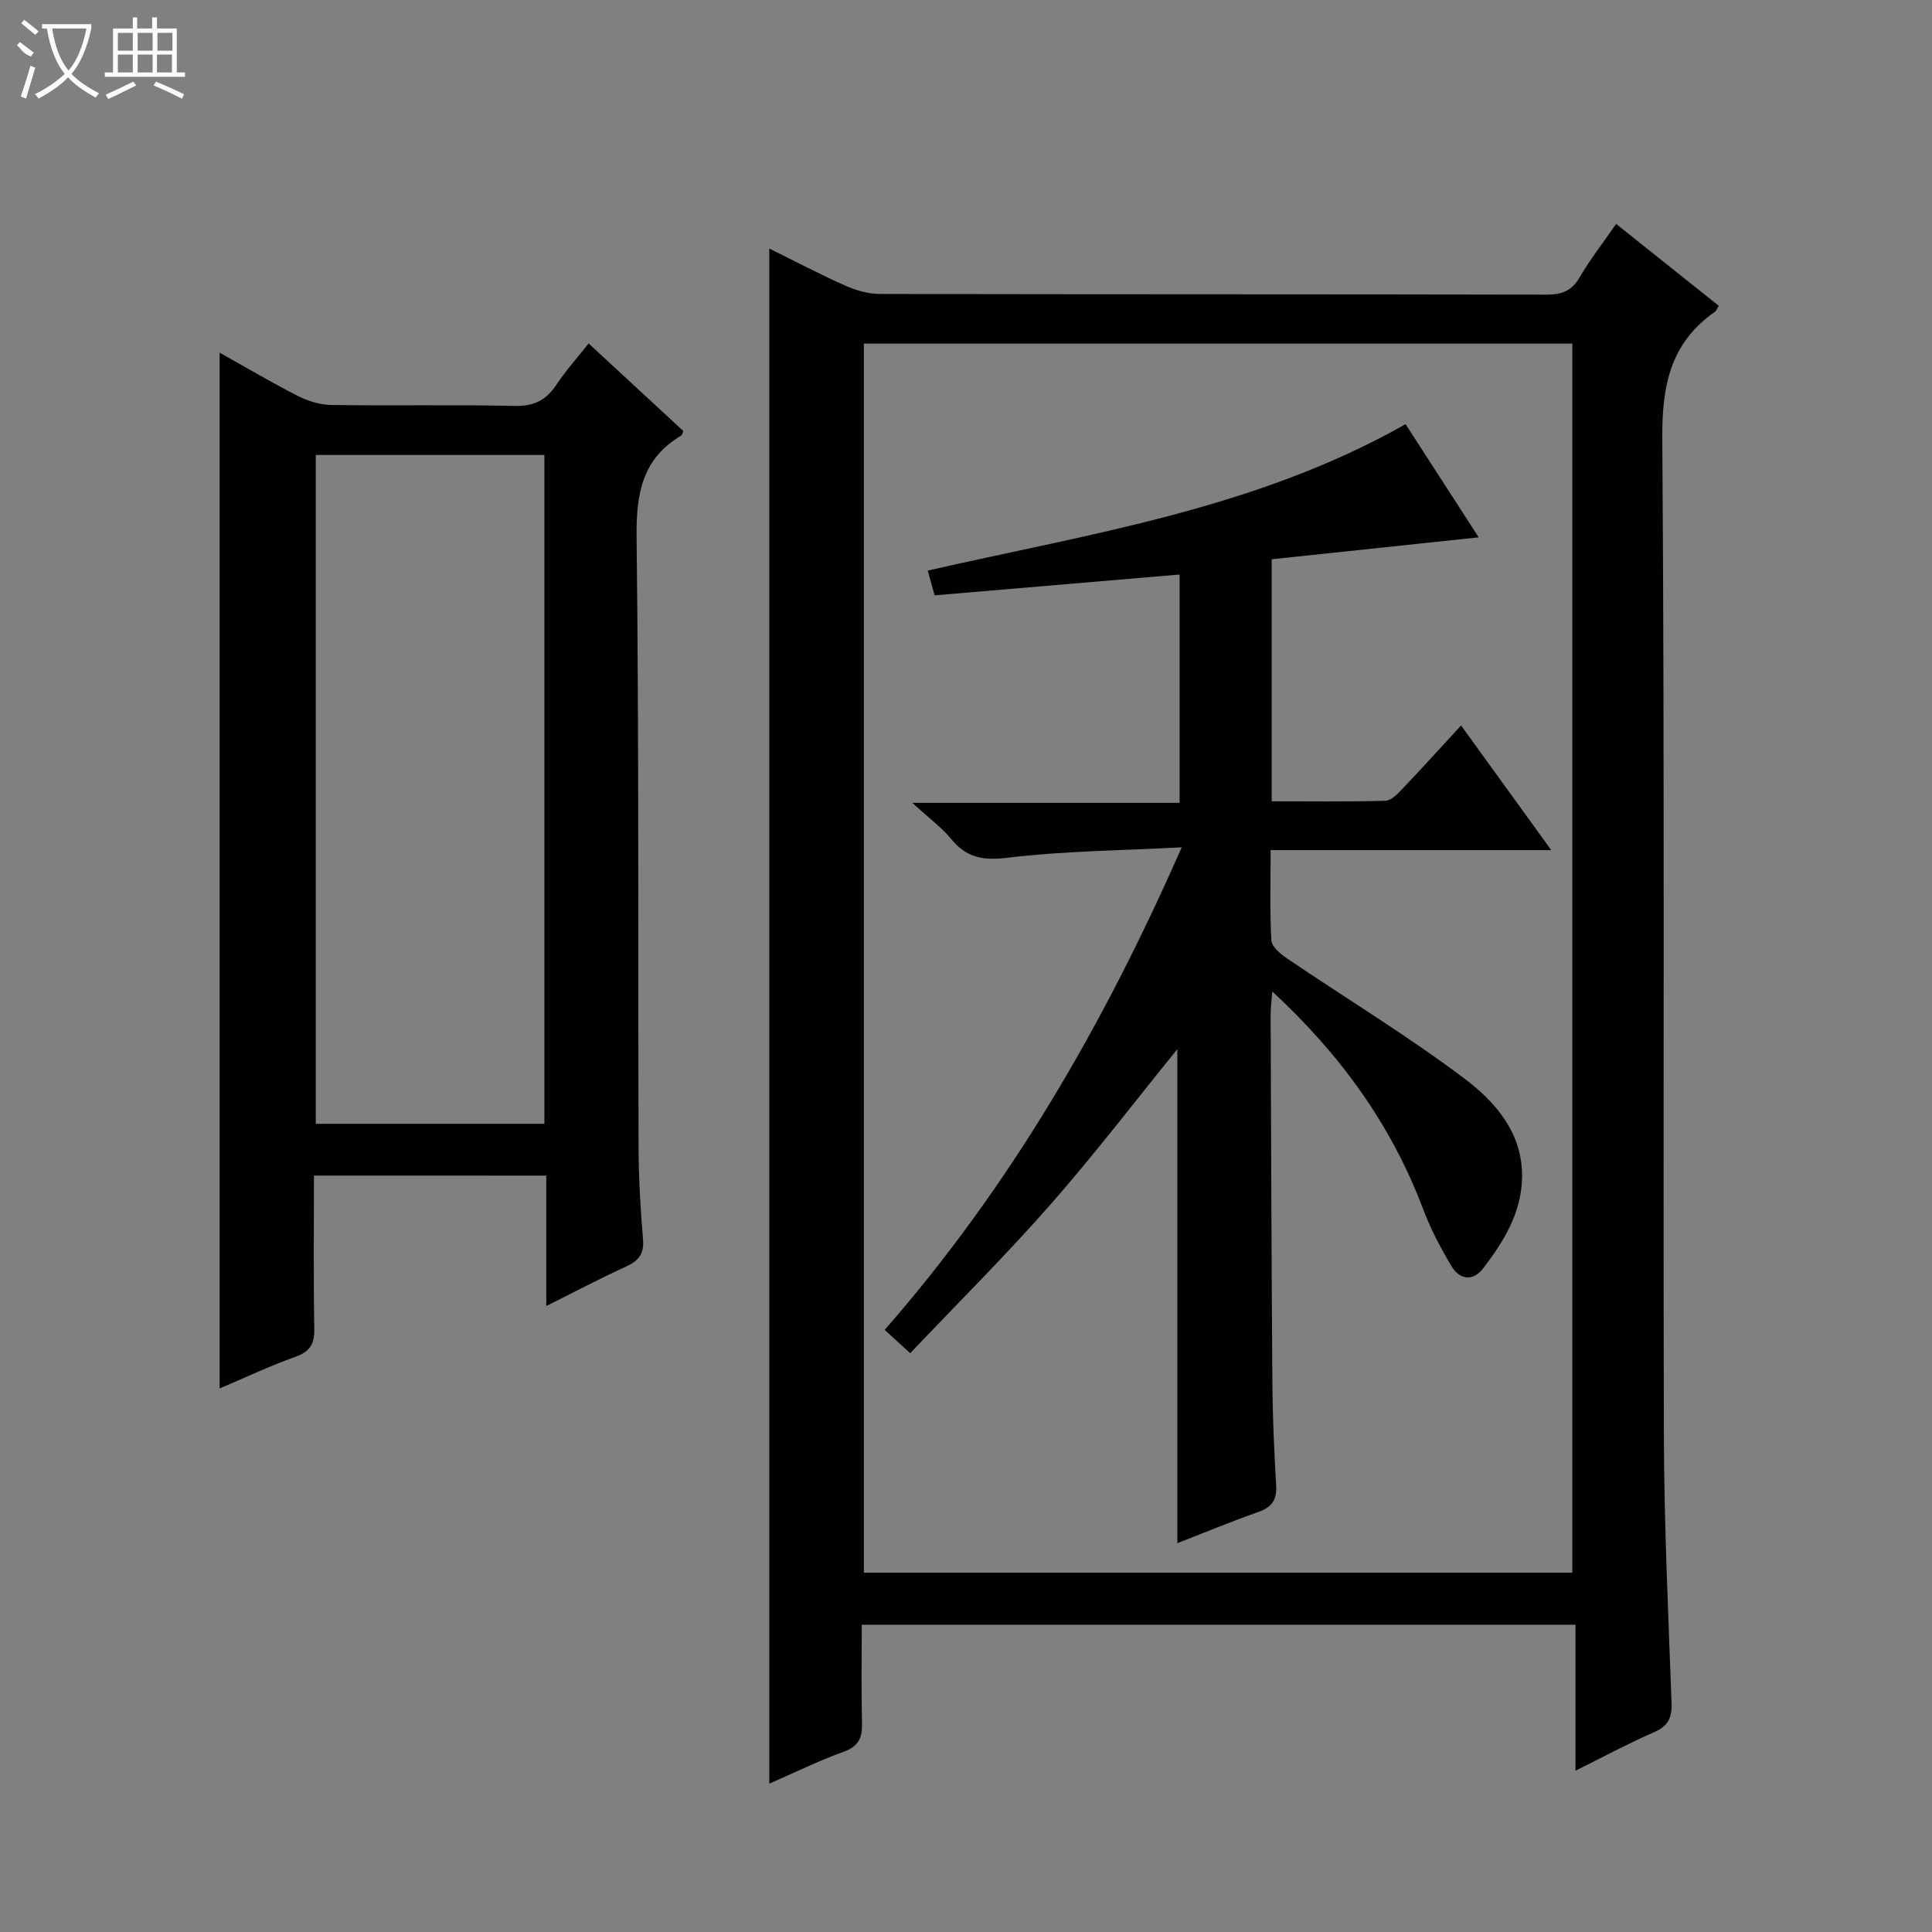 <svg enable-background="new 0 0 400 400" viewBox="0 0 400 400" xmlns="http://www.w3.org/2000/svg"><rect x="0" y="0" width="400" height="400" fill="#808080" stroke="none"/><g fill="#010102"><path d="m159.28 369.28c0-106.2 0-211.67 0-317.82 5.45 2.69 10.55 5.38 15.8 7.71 2.19.97 4.72 1.68 7.1 1.69 45.99.1 91.97.04 137.96.14 3.16.01 5.24-.72 6.9-3.57 2.16-3.71 4.84-7.13 7.56-11.07 7.21 5.75 14.19 11.32 21.25 16.95-.3.48-.45 1-.79 1.24-9.24 6.45-10.98 15.28-10.9 26.25.51 68.81.15 137.63.33 206.44.05 18.46.92 36.92 1.59 55.37.11 3.1-.76 4.78-3.66 6.04-5.28 2.3-10.38 5.05-16.23 7.95 0-10.42 0-20.13 0-30.22-49.38 0-98.25 0-147.77 0 0 6.76-.12 13.55.05 20.33.08 3.03-.65 4.84-3.8 5.97-5.14 1.85-10.05 4.28-15.39 6.6zm19.57-298.14v254.47h146.68c0-85.02 0-169.71 0-254.47-49.04 0-97.67 0-146.68 0z"/><path d="m65 243.39c0 10.73-.12 21.2.07 31.67.06 3.14-.84 4.76-3.9 5.85-5.26 1.87-10.32 4.27-15.7 6.56 0-71.74 0-142.86 0-214.46 5.46 3.06 10.71 6.17 16.13 8.93 2.12 1.08 4.63 1.87 6.98 1.91 12.66.18 25.32-.09 37.98.19 3.97.09 6.5-1.16 8.62-4.36 1.9-2.87 4.23-5.46 6.69-8.57 6.74 6.24 13.19 12.2 19.61 18.13-.18.41-.23.81-.44.94-8.14 4.82-9.34 12.1-9.24 21.06.5 42.14.28 84.29.41 126.44.02 6.31.4 12.63.92 18.92.25 3.02-.93 4.45-3.54 5.64-5.39 2.46-10.64 5.24-16.49 8.16 0-9.4 0-18.01 0-27-15.99-.01-31.71-.01-48.1-.01zm.38-149.19v138.47h47.33c0-46.26 0-92.27 0-138.47-15.87 0-31.46 0-47.33 0z"/><path d="m321.17 176.01c-19.94 0-38.71 0-58.1 0 0 6.46-.19 12.58.15 18.66.07 1.32 1.87 2.83 3.22 3.75 12.24 8.29 24.92 15.98 36.71 24.85 6.42 4.83 12.07 11.25 11.98 20.37-.08 7.36-3.75 13.34-8.04 18.94-2.16 2.81-4.89 2.36-6.56-.41-2.3-3.81-4.38-7.84-5.95-12-6.56-17.32-17.05-31.83-31.16-44.89-.16 2.08-.36 3.45-.35 4.83.1 25.33.17 50.66.36 75.98.05 7.15.36 14.3.79 21.44.18 2.98-.88 4.51-3.68 5.5-5.75 2.04-11.4 4.37-16.78 6.47 0-34.56 0-68.75 0-102.29-8.5 10.47-17.05 21.67-26.32 32.23-9.21 10.49-19.15 20.35-28.99 30.72-2.48-2.25-3.77-3.43-5.29-4.82 26.07-29.83 45.28-63.06 61.5-99.91-12.67.67-24.41.75-36 2.15-5.08.61-8.51.06-11.71-3.85-1.99-2.42-4.6-4.33-8.07-7.51h55.34c0-16.02 0-31.41 0-47.27-17.03 1.45-33.72 2.87-50.72 4.31-.48-1.74-.9-3.25-1.42-5.13 33.7-7.67 68.02-12.8 98.93-30.31 5.05 7.81 10.06 15.56 15.14 23.43-14.57 1.54-28.66 3.03-42.86 4.54v50.11c8 0 15.78.11 23.55-.11 1.19-.03 2.51-1.41 3.49-2.44 4.01-4.21 7.9-8.52 12.17-13.15 6.12 8.45 12.03 16.62 18.67 25.81z"/></g><path d="m6.4 11.7c-2-.8-1.9-1.6-2.9-2.3l.6-.7c.9.7 1.9 1.4 2.9 2.2zm-2.1 8.3c.7-2.1 1.4-4.2 2-6.4.2.1.6.3 1 .4-.7 2.3-1.3 4.4-1.9 6.4zm3-12.8c-1.1-.9-2.1-1.7-2.9-2.4l.6-.7c1 .8 2 1.5 3 2.4zm1.4-1.3v-.9h10.2v.9c-.9 4.2-2.3 7.3-4.1 9.4 1.3 1.4 3.2 2.7 5.7 4-.2.2-.4.5-.7.9-2.5-1.4-4.4-2.7-5.7-4.2-1.4 1.5-3.5 3-6.1 4.4 0 0 0 0-.1-.1-.3-.4-.5-.7-.7-.8 2.7-1.3 4.7-2.8 6.2-4.2-1.8-2.2-3-5.3-3.7-9.4zm9.2 0h-7.1c.6 3.8 1.7 6.7 3.4 8.7 1.7-2 2.9-4.8 3.7-8.7z" fill="#fbfcfa"/><path d="m31.6 3.6h.9v2.3h4.1v9.1h1.7v.9h-16.6v-.9h1.7v-9.1h4.1v-2.3h.9v2.3h3.1v-2.3zm-4 13.3.6.8c-1.9.9-3.8 1.9-5.8 2.8-.2-.3-.3-.6-.5-.9 2-.9 3.9-1.8 5.7-2.7zm-3.2-10.1v3.7h3.1v-3.7zm0 4.5v3.7h3.1v-3.7zm4.1-4.5v3.7h3.1v-3.7zm0 4.5v3.7h3.1v-3.7zm9.1 9.1c-2.1-1.1-4.1-2-5.8-2.7l.5-.8c2.2.9 4.1 1.8 5.8 2.6l-.4.9zm-1.9-13.6h-3.1v3.7h3.1zm-3.2 4.5v3.7h3.1v-3.7z" fill="#fbfcfa"/></svg>
